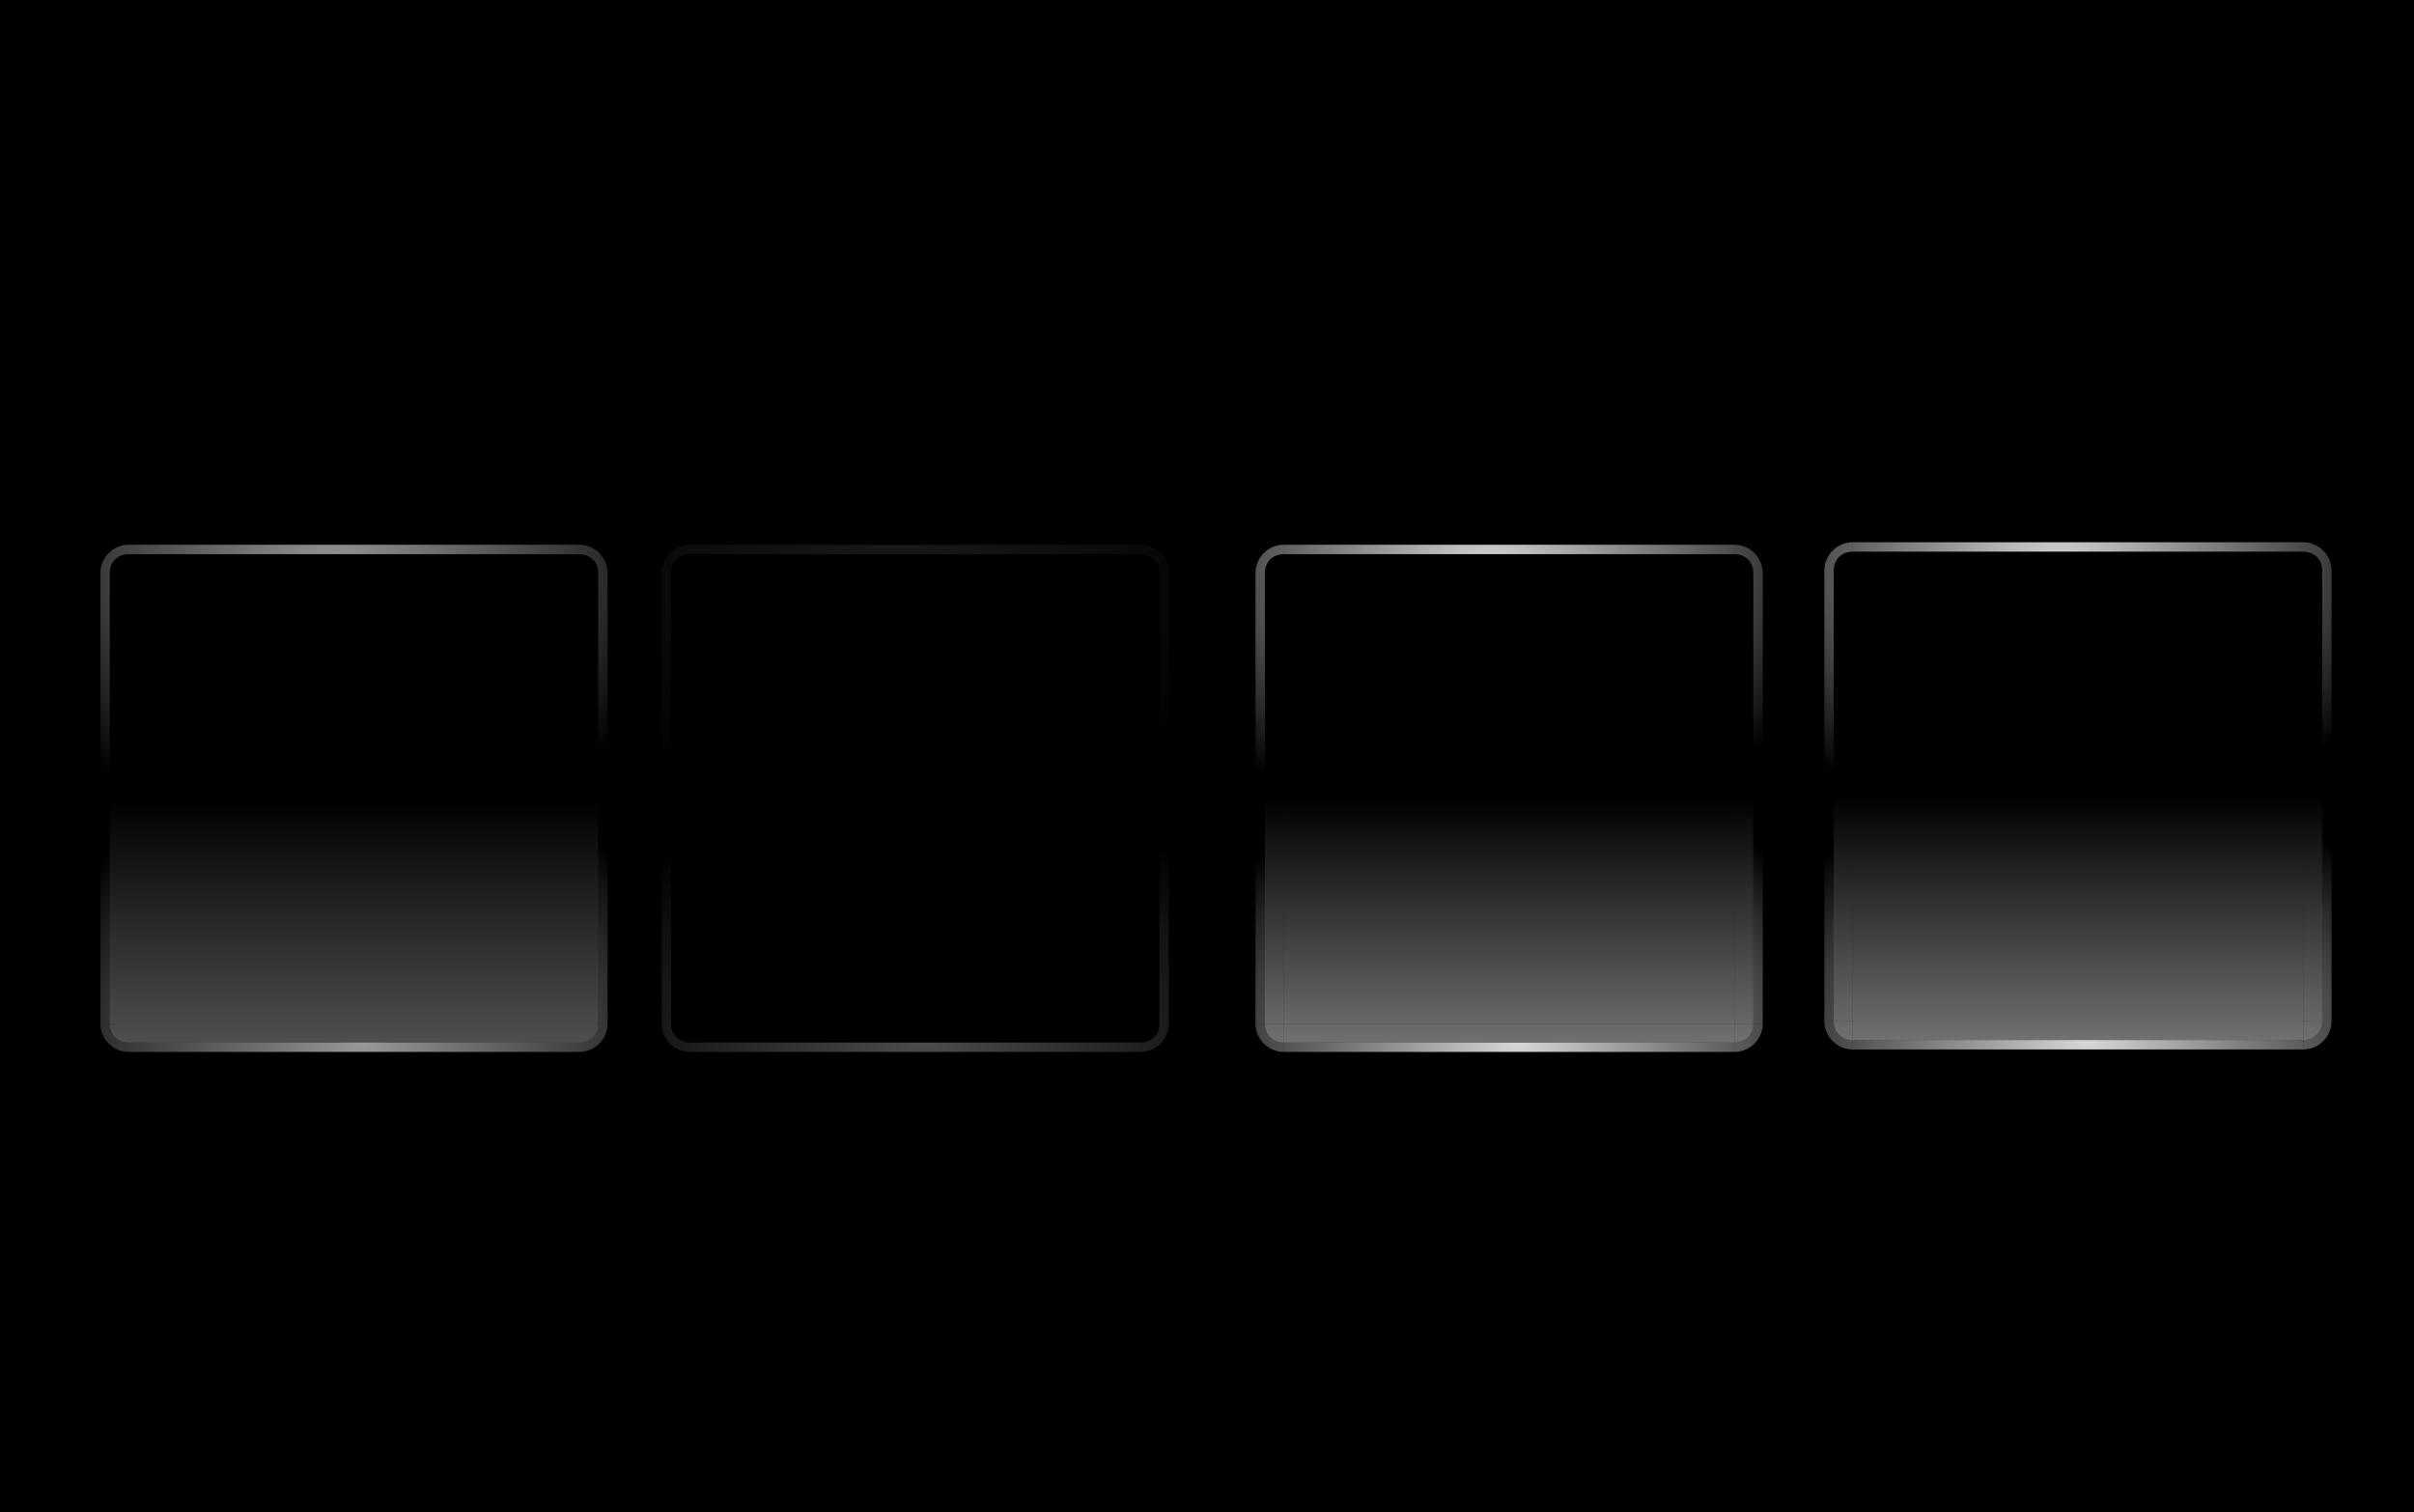 <?xml version="1.0" encoding="UTF-8" standalone="no"?>
<!-- Created with Inkscape (http://www.inkscape.org/) -->
<svg
   xmlns:dc="http://purl.org/dc/elements/1.1/"
   xmlns:cc="http://creativecommons.org/ns#"
   xmlns:rdf="http://www.w3.org/1999/02/22-rdf-syntax-ns#"
   xmlns:svg="http://www.w3.org/2000/svg"
   xmlns="http://www.w3.org/2000/svg"
   xmlns:xlink="http://www.w3.org/1999/xlink"
   xmlns:sodipodi="http://sodipodi.sourceforge.net/DTD/sodipodi-0.dtd"
   xmlns:inkscape="http://www.inkscape.org/namespaces/inkscape"
   width="257"
   height="161"
   id="svg7080"
   sodipodi:version="0.32"
   inkscape:version="0.46"
   version="1.0"
   sodipodi:docname="viewitem.svgz"
   inkscape:output_extension="org.inkscape.output.svgz.inkscape">
  <defs
     id="defs7082">
    <linearGradient
       inkscape:collect="always"
       xlink:href="#linearGradient6762"
       id="linearGradient6941"
       gradientUnits="userSpaceOnUse"
       gradientTransform="translate(-350.986,-235.999)"
       x1="233"
       y1="479.205"
       x2="233"
       y2="429" />
    <radialGradient
       inkscape:collect="always"
       xlink:href="#linearGradient6762"
       id="radialGradient6931"
       gradientUnits="userSpaceOnUse"
       gradientTransform="matrix(1.481,0,0,0.999,-452.097,-166.752)"
       cx="206.625"
       cy="404.986"
       fx="206.625"
       fy="404.986"
       r="27" />
    <radialGradient
       inkscape:collect="always"
       xlink:href="#linearGradient6762"
       id="radialGradient6929"
       gradientUnits="userSpaceOnUse"
       gradientTransform="matrix(1.481,0,0,0.999,-452.097,-166.75)"
       cx="208.65"
       cy="455.015"
       fx="208.65"
       fy="455.015"
       r="27" />
    <linearGradient
       inkscape:collect="always"
       xlink:href="#linearGradient6762"
       id="linearGradient6926"
       gradientUnits="userSpaceOnUse"
       gradientTransform="translate(-350.986,-166.999)"
       x1="233"
       y1="479.205"
       x2="233"
       y2="429" />
    <radialGradient
       inkscape:collect="always"
       xlink:href="#linearGradient6762"
       id="radialGradient6916"
       gradientUnits="userSpaceOnUse"
       gradientTransform="matrix(1.481,0,0,0.999,-387.097,-167.752)"
       cx="206.625"
       cy="404.986"
       fx="206.625"
       fy="404.986"
       r="27" />
    <radialGradient
       inkscape:collect="always"
       xlink:href="#linearGradient6762"
       id="radialGradient6914"
       gradientUnits="userSpaceOnUse"
       gradientTransform="matrix(1.481,0,0,0.999,-387.097,-167.75)"
       cx="208.65"
       cy="455.015"
       fx="208.65"
       fy="455.015"
       r="27" />
    <linearGradient
       inkscape:collect="always"
       xlink:href="#linearGradient6762"
       id="linearGradient6912"
       gradientUnits="userSpaceOnUse"
       gradientTransform="translate(-285.986,-167.999)"
       x1="233"
       y1="479.205"
       x2="233"
       y2="429" />
    <radialGradient
       inkscape:collect="always"
       xlink:href="#linearGradient6762"
       id="radialGradient6939"
       gradientUnits="userSpaceOnUse"
       gradientTransform="matrix(1.481,0,0,0.999,-311.097,-166.752)"
       cx="206.625"
       cy="404.986"
       fx="206.625"
       fy="404.986"
       r="27" />
    <radialGradient
       inkscape:collect="always"
       xlink:href="#linearGradient6762"
       id="radialGradient6937"
       gradientUnits="userSpaceOnUse"
       gradientTransform="matrix(1.481,0,0,0.999,-311.097,-166.75)"
       cx="208.65"
       cy="455.015"
       fx="208.65"
       fy="455.015"
       r="27" />
    <linearGradient
       inkscape:collect="always"
       xlink:href="#linearGradient6762"
       id="linearGradient6934"
       gradientUnits="userSpaceOnUse"
       gradientTransform="translate(-209.986,-166.999)"
       x1="233"
       y1="479.205"
       x2="233"
       y2="429" />
    <radialGradient
       inkscape:collect="always"
       xlink:href="#linearGradient6762"
       id="radialGradient6947"
       gradientUnits="userSpaceOnUse"
       gradientTransform="matrix(1.481,0,0,0.999,-242.097,-166.754)"
       cx="206.625"
       cy="404.986"
       fx="206.625"
       fy="404.986"
       r="27" />
    <radialGradient
       inkscape:collect="always"
       xlink:href="#linearGradient6762"
       id="radialGradient6945"
       gradientUnits="userSpaceOnUse"
       gradientTransform="matrix(1.481,0,0,0.999,-242.097,-166.752)"
       cx="208.65"
       cy="455.015"
       fx="208.65"
       fy="455.015"
       r="27" />
    <linearGradient
       inkscape:collect="always"
       xlink:href="#linearGradient6762"
       id="linearGradient6943"
       gradientUnits="userSpaceOnUse"
       gradientTransform="translate(-140.986,-167)"
       x1="233"
       y1="479.205"
       x2="233"
       y2="429" />
    <radialGradient
       inkscape:collect="always"
       xlink:href="#linearGradient6762"
       id="radialGradient6953"
       gradientUnits="userSpaceOnUse"
       gradientTransform="matrix(1.481,0,0,0.999,-242.097,-246.752)"
       cx="206.625"
       cy="404.986"
       fx="206.625"
       fy="404.986"
       r="27" />
    <radialGradient
       inkscape:collect="always"
       xlink:href="#linearGradient6762"
       id="radialGradient6951"
       gradientUnits="userSpaceOnUse"
       gradientTransform="matrix(1.481,0,0,0.999,-242.097,-246.75)"
       cx="208.65"
       cy="455.015"
       fx="208.65"
       fy="455.015"
       r="27" />
    <linearGradient
       inkscape:collect="always"
       xlink:href="#linearGradient6762"
       id="linearGradient6949"
       gradientUnits="userSpaceOnUse"
       gradientTransform="translate(-140.986,-246.999)"
       x1="233"
       y1="479.205"
       x2="233"
       y2="429" />
    <radialGradient
       inkscape:collect="always"
       xlink:href="#linearGradient6762"
       id="radialGradient6909"
       gradientUnits="userSpaceOnUse"
       gradientTransform="matrix(1.481,0,0,0.999,-313.097,-246.752)"
       cx="206.625"
       cy="404.986"
       fx="206.625"
       fy="404.986"
       r="27" />
    <radialGradient
       inkscape:collect="always"
       xlink:href="#linearGradient6762"
       id="radialGradient6907"
       gradientUnits="userSpaceOnUse"
       gradientTransform="matrix(1.481,0,0,0.999,-313.097,-246.75)"
       cx="208.65"
       cy="455.015"
       fx="208.65"
       fy="455.015"
       r="27" />
    <linearGradient
       inkscape:collect="always"
       xlink:href="#linearGradient6762"
       id="linearGradient6905"
       gradientUnits="userSpaceOnUse"
       gradientTransform="translate(-211.986,-246.999)"
       x1="233"
       y1="479.205"
       x2="233"
       y2="429" />
    <linearGradient
       inkscape:collect="always"
       xlink:href="#linearGradient6762"
       id="linearGradient6959"
       gradientUnits="userSpaceOnUse"
       gradientTransform="translate(-435.057,87.864)"
       x1="233"
       y1="479.205"
       x2="233"
       y2="429" />
    <radialGradient
       inkscape:collect="always"
       xlink:href="#linearGradient6762"
       id="radialGradient6957"
       gradientUnits="userSpaceOnUse"
       gradientTransform="matrix(1.481,0,0,0.999,-536.168,88.112)"
       cx="208.65"
       cy="455.015"
       fx="208.65"
       fy="455.015"
       r="27" />
    <radialGradient
       inkscape:collect="always"
       xlink:href="#linearGradient6762"
       id="radialGradient6955"
       gradientUnits="userSpaceOnUse"
       gradientTransform="matrix(1.481,0,0,0.999,-536.168,88.11)"
       cx="206.625"
       cy="404.986"
       fx="206.625"
       fy="404.986"
       r="27" />
    <radialGradient
       inkscape:collect="always"
       xlink:href="#linearGradient6762"
       id="radialGradient6923"
       gradientUnits="userSpaceOnUse"
       gradientTransform="matrix(1.481,0,0,0.999,-522.097,-164.752)"
       cx="206.625"
       cy="404.986"
       fx="206.625"
       fy="404.986"
       r="27" />
    <radialGradient
       inkscape:collect="always"
       xlink:href="#linearGradient6762"
       id="radialGradient6921"
       gradientUnits="userSpaceOnUse"
       gradientTransform="matrix(1.481,0,0,0.999,-522.097,-164.75)"
       cx="208.65"
       cy="455.015"
       fx="208.65"
       fy="455.015"
       r="27" />
    <linearGradient
       inkscape:collect="always"
       xlink:href="#linearGradient6762"
       id="linearGradient6919"
       gradientUnits="userSpaceOnUse"
       gradientTransform="translate(-420.986,-164.999)"
       x1="233"
       y1="479.205"
       x2="233"
       y2="429" />
    <linearGradient
       inkscape:collect="always"
       xlink:href="#linearGradient6762"
       id="linearGradient7027"
       gradientUnits="userSpaceOnUse"
       gradientTransform="translate(-350.986,-235.999)"
       x1="233"
       y1="479.205"
       x2="233"
       y2="429" />
    <radialGradient
       inkscape:collect="always"
       xlink:href="#linearGradient6762"
       id="radialGradient7033"
       gradientUnits="userSpaceOnUse"
       gradientTransform="matrix(1.481,0,0,0.999,-452.097,-166.752)"
       cx="206.625"
       cy="404.986"
       fx="206.625"
       fy="404.986"
       r="27" />
    <radialGradient
       inkscape:collect="always"
       xlink:href="#linearGradient6762"
       id="radialGradient7031"
       gradientUnits="userSpaceOnUse"
       gradientTransform="matrix(1.481,0,0,0.999,-452.097,-166.75)"
       cx="208.65"
       cy="455.015"
       fx="208.65"
       fy="455.015"
       r="27" />
    <linearGradient
       inkscape:collect="always"
       xlink:href="#linearGradient6762"
       id="linearGradient7029"
       gradientUnits="userSpaceOnUse"
       gradientTransform="translate(-350.986,-166.999)"
       x1="233"
       y1="479.205"
       x2="233"
       y2="429" />
    <radialGradient
       inkscape:collect="always"
       xlink:href="#linearGradient6762"
       id="radialGradient7039"
       gradientUnits="userSpaceOnUse"
       gradientTransform="matrix(1.481,0,0,0.999,-387.097,-167.752)"
       cx="206.625"
       cy="404.986"
       fx="206.625"
       fy="404.986"
       r="27" />
    <radialGradient
       inkscape:collect="always"
       xlink:href="#linearGradient6762"
       id="radialGradient7037"
       gradientUnits="userSpaceOnUse"
       gradientTransform="matrix(1.481,0,0,0.999,-387.097,-167.75)"
       cx="208.65"
       cy="455.015"
       fx="208.65"
       fy="455.015"
       r="27" />
    <linearGradient
       inkscape:collect="always"
       xlink:href="#linearGradient6762"
       id="linearGradient7035"
       gradientUnits="userSpaceOnUse"
       gradientTransform="translate(-285.986,-167.999)"
       x1="233"
       y1="479.205"
       x2="233"
       y2="429" />
    <radialGradient
       inkscape:collect="always"
       xlink:href="#linearGradient6762"
       id="radialGradient7045"
       gradientUnits="userSpaceOnUse"
       gradientTransform="matrix(1.481,0,0,0.999,-311.097,-166.752)"
       cx="206.625"
       cy="404.986"
       fx="206.625"
       fy="404.986"
       r="27" />
    <radialGradient
       inkscape:collect="always"
       xlink:href="#linearGradient6762"
       id="radialGradient7043"
       gradientUnits="userSpaceOnUse"
       gradientTransform="matrix(1.481,0,0,0.999,-311.097,-166.75)"
       cx="208.65"
       cy="455.015"
       fx="208.65"
       fy="455.015"
       r="27" />
    <linearGradient
       inkscape:collect="always"
       xlink:href="#linearGradient6762"
       id="linearGradient7041"
       gradientUnits="userSpaceOnUse"
       gradientTransform="translate(-209.986,-166.999)"
       x1="233"
       y1="479.205"
       x2="233"
       y2="429" />
    <radialGradient
       inkscape:collect="always"
       xlink:href="#linearGradient6762"
       id="radialGradient7051"
       gradientUnits="userSpaceOnUse"
       gradientTransform="matrix(1.481,0,0,0.999,-242.097,-166.754)"
       cx="206.625"
       cy="404.986"
       fx="206.625"
       fy="404.986"
       r="27" />
    <radialGradient
       inkscape:collect="always"
       xlink:href="#linearGradient6762"
       id="radialGradient7049"
       gradientUnits="userSpaceOnUse"
       gradientTransform="matrix(1.481,0,0,0.999,-242.097,-166.752)"
       cx="208.65"
       cy="455.015"
       fx="208.65"
       fy="455.015"
       r="27" />
    <linearGradient
       inkscape:collect="always"
       xlink:href="#linearGradient6762"
       id="linearGradient7078"
       gradientUnits="userSpaceOnUse"
       gradientTransform="translate(-140.986,-167)"
       x1="233"
       y1="479.205"
       x2="233"
       y2="429" />
    <radialGradient
       inkscape:collect="always"
       xlink:href="#linearGradient6762"
       id="radialGradient7055"
       gradientUnits="userSpaceOnUse"
       gradientTransform="matrix(1.481,0,0,0.999,-242.097,-246.75)"
       cx="208.65"
       cy="455.015"
       fx="208.65"
       fy="455.015"
       r="27" />
    <linearGradient
       inkscape:collect="always"
       xlink:href="#linearGradient6762"
       id="linearGradient7053"
       gradientUnits="userSpaceOnUse"
       gradientTransform="translate(-140.986,-246.999)"
       x1="233"
       y1="479.205"
       x2="233"
       y2="429" />
    <radialGradient
       inkscape:collect="always"
       xlink:href="#linearGradient6762"
       id="radialGradient7062"
       gradientUnits="userSpaceOnUse"
       gradientTransform="matrix(1.481,0,0,0.999,-313.097,-246.75)"
       cx="208.65"
       cy="455.015"
       fx="208.65"
       fy="455.015"
       r="27" />
    <linearGradient
       inkscape:collect="always"
       xlink:href="#linearGradient6762"
       id="linearGradient7060"
       gradientUnits="userSpaceOnUse"
       gradientTransform="translate(-211.986,-246.999)"
       x1="233"
       y1="479.205"
       x2="233"
       y2="429" />
    <linearGradient
       inkscape:collect="always"
       xlink:href="#linearGradient6762"
       id="linearGradient7066"
       gradientUnits="userSpaceOnUse"
       gradientTransform="translate(-375.307,87.864)"
       x1="233"
       y1="479.205"
       x2="233"
       y2="429" />
    <radialGradient
       inkscape:collect="always"
       xlink:href="#linearGradient6762"
       id="radialGradient7068"
       gradientUnits="userSpaceOnUse"
       gradientTransform="matrix(1.481,0,0,0.999,-476.418,88.112)"
       cx="208.65"
       cy="455.015"
       fx="208.65"
       fy="455.015"
       r="27" />
    <radialGradient
       inkscape:collect="always"
       xlink:href="#linearGradient6762"
       id="radialGradient7076"
       gradientUnits="userSpaceOnUse"
       gradientTransform="matrix(1.481,0,0,0.999,-522.097,-164.752)"
       cx="206.625"
       cy="404.986"
       fx="206.625"
       fy="404.986"
       r="27" />
    <radialGradient
       inkscape:collect="always"
       xlink:href="#linearGradient6762"
       id="radialGradient7074"
       gradientUnits="userSpaceOnUse"
       gradientTransform="matrix(1.481,0,0,0.999,-522.097,-164.75)"
       cx="208.65"
       cy="455.015"
       fx="208.65"
       fy="455.015"
       r="27" />
    <linearGradient
       inkscape:collect="always"
       id="linearGradient6762">
      <stop
         style="stop-color:#ffffff;stop-opacity:1;"
         offset="0"
         id="stop6764" />
      <stop
         style="stop-color:#ffffff;stop-opacity:0;"
         offset="1"
         id="stop6766" />
    </linearGradient>
    <linearGradient
       inkscape:collect="always"
       xlink:href="#linearGradient6762"
       id="linearGradient7072"
       gradientUnits="userSpaceOnUse"
       gradientTransform="translate(-420.986,-164.999)"
       x1="233"
       y1="479.205"
       x2="233"
       y2="429" />
    <inkscape:perspective
       sodipodi:type="inkscape:persp3d"
       inkscape:vp_x="0 : 526.18109 : 1"
       inkscape:vp_y="0 : 1000 : 0"
       inkscape:vp_z="744.09448 : 526.18109 : 1"
       inkscape:persp3d-origin="372.04724 : 350.78739 : 1"
       id="perspective7088" />
    <linearGradient
       inkscape:collect="always"
       xlink:href="#linearGradient6762"
       id="linearGradient7330"
       gradientUnits="userSpaceOnUse"
       gradientTransform="translate(-312.078,87.864)"
       x1="233"
       y1="479.205"
       x2="233"
       y2="429" />
    <radialGradient
       inkscape:collect="always"
       xlink:href="#linearGradient6762"
       id="radialGradient7332"
       gradientUnits="userSpaceOnUse"
       gradientTransform="matrix(1.481,0,0,0.999,-413.189,88.112)"
       cx="208.65"
       cy="455.015"
       fx="208.65"
       fy="455.015"
       r="27" />
    <radialGradient
       inkscape:collect="always"
       xlink:href="#linearGradient6762"
       id="radialGradient7334"
       gradientUnits="userSpaceOnUse"
       gradientTransform="matrix(1.481,0,0,0.999,-413.189,88.11)"
       cx="206.625"
       cy="404.986"
       fx="206.625"
       fy="404.986"
       r="27" />
    <radialGradient
       inkscape:collect="always"
       xlink:href="#linearGradient6762"
       id="radialGradient7854"
       gradientUnits="userSpaceOnUse"
       gradientTransform="matrix(1.481,0,0,0.999,-413.189,88.11)"
       cx="206.625"
       cy="404.986"
       fx="206.625"
       fy="404.986"
       r="27" />
    <radialGradient
       inkscape:collect="always"
       xlink:href="#linearGradient6762"
       id="radialGradient7857"
       gradientUnits="userSpaceOnUse"
       gradientTransform="matrix(1.481,0,0,0.999,-413.189,88.112)"
       cx="208.65"
       cy="455.015"
       fx="208.65"
       fy="455.015"
       r="27" />
    <linearGradient
       inkscape:collect="always"
       xlink:href="#linearGradient6762"
       id="linearGradient7860"
       gradientUnits="userSpaceOnUse"
       gradientTransform="translate(-312.078,87.864)"
       x1="233"
       y1="479.205"
       x2="233"
       y2="429" />
    <radialGradient
       inkscape:collect="always"
       xlink:href="#linearGradient6762"
       id="radialGradient7863"
       gradientUnits="userSpaceOnUse"
       gradientTransform="matrix(1.481,0,0,0.999,-413.189,88.11)"
       cx="206.625"
       cy="404.986"
       fx="206.625"
       fy="404.986"
       r="27" />
    <radialGradient
       inkscape:collect="always"
       xlink:href="#linearGradient6762"
       id="radialGradient7866"
       gradientUnits="userSpaceOnUse"
       gradientTransform="matrix(1.481,0,0,0.999,-413.189,88.112)"
       cx="208.65"
       cy="455.015"
       fx="208.65"
       fy="455.015"
       r="27" />
    <linearGradient
       inkscape:collect="always"
       xlink:href="#linearGradient6762"
       id="linearGradient7869"
       gradientUnits="userSpaceOnUse"
       gradientTransform="translate(-312.078,87.864)"
       x1="233"
       y1="479.205"
       x2="233"
       y2="429" />
    <radialGradient
       inkscape:collect="always"
       xlink:href="#linearGradient6762"
       id="radialGradient7872"
       gradientUnits="userSpaceOnUse"
       gradientTransform="matrix(1.481,0,0,0.999,-413.189,88.11)"
       cx="206.625"
       cy="404.986"
       fx="206.625"
       fy="404.986"
       r="27" />
    <radialGradient
       inkscape:collect="always"
       xlink:href="#linearGradient6762"
       id="radialGradient7875"
       gradientUnits="userSpaceOnUse"
       gradientTransform="matrix(1.481,0,0,0.999,-413.189,88.112)"
       cx="208.65"
       cy="455.015"
       fx="208.65"
       fy="455.015"
       r="27" />
    <linearGradient
       inkscape:collect="always"
       xlink:href="#linearGradient6762"
       id="linearGradient7878"
       gradientUnits="userSpaceOnUse"
       gradientTransform="translate(-312.078,87.864)"
       x1="233"
       y1="479.205"
       x2="233"
       y2="429" />
    <radialGradient
       inkscape:collect="always"
       xlink:href="#linearGradient6762"
       id="radialGradient7881"
       gradientUnits="userSpaceOnUse"
       gradientTransform="matrix(1.481,0,0,0.999,-413.189,88.109)"
       cx="206.625"
       cy="404.986"
       fx="206.625"
       fy="404.986"
       r="27" />
    <radialGradient
       inkscape:collect="always"
       xlink:href="#linearGradient6762"
       id="radialGradient7884"
       gradientUnits="userSpaceOnUse"
       gradientTransform="matrix(1.481,0,0,0.999,-413.189,88.11)"
       cx="208.65"
       cy="455.015"
       fx="208.65"
       fy="455.015"
       r="27" />
    <linearGradient
       inkscape:collect="always"
       xlink:href="#linearGradient6762"
       id="linearGradient7887"
       gradientUnits="userSpaceOnUse"
       gradientTransform="translate(-312.078,87.862)"
       x1="233"
       y1="479.205"
       x2="233"
       y2="429" />
    <radialGradient
       inkscape:collect="always"
       xlink:href="#linearGradient6762"
       id="radialGradient7890"
       gradientUnits="userSpaceOnUse"
       gradientTransform="matrix(1.481,0,0,0.999,-413.189,88.11)"
       cx="206.625"
       cy="404.986"
       fx="206.625"
       fy="404.986"
       r="27" />
    <radialGradient
       inkscape:collect="always"
       xlink:href="#linearGradient6762"
       id="radialGradient7893"
       gradientUnits="userSpaceOnUse"
       gradientTransform="matrix(1.481,0,0,0.999,-413.189,88.112)"
       cx="208.65"
       cy="455.015"
       fx="208.65"
       fy="455.015"
       r="27" />
    <linearGradient
       inkscape:collect="always"
       xlink:href="#linearGradient6762"
       id="linearGradient7896"
       gradientUnits="userSpaceOnUse"
       gradientTransform="translate(-312.078,87.864)"
       x1="233"
       y1="479.205"
       x2="233"
       y2="429" />
    <radialGradient
       inkscape:collect="always"
       xlink:href="#linearGradient6762"
       id="radialGradient7899"
       gradientUnits="userSpaceOnUse"
       gradientTransform="matrix(1.481,0,0,0.999,-413.189,88.11)"
       cx="206.625"
       cy="404.986"
       fx="206.625"
       fy="404.986"
       r="27" />
    <radialGradient
       inkscape:collect="always"
       xlink:href="#linearGradient6762"
       id="radialGradient7902"
       gradientUnits="userSpaceOnUse"
       gradientTransform="matrix(1.481,0,0,0.999,-413.189,88.112)"
       cx="208.65"
       cy="455.015"
       fx="208.65"
       fy="455.015"
       r="27" />
    <linearGradient
       inkscape:collect="always"
       xlink:href="#linearGradient6762"
       id="linearGradient7905"
       gradientUnits="userSpaceOnUse"
       gradientTransform="translate(-312.078,87.864)"
       x1="233"
       y1="479.205"
       x2="233"
       y2="429" />
    <radialGradient
       inkscape:collect="always"
       xlink:href="#linearGradient6762"
       id="radialGradient7908"
       gradientUnits="userSpaceOnUse"
       gradientTransform="matrix(1.481,0,0,0.999,-413.189,88.11)"
       cx="206.625"
       cy="404.986"
       fx="206.625"
       fy="404.986"
       r="27" />
    <radialGradient
       inkscape:collect="always"
       xlink:href="#linearGradient6762"
       id="radialGradient7911"
       gradientUnits="userSpaceOnUse"
       gradientTransform="matrix(1.481,0,0,0.999,-413.189,88.112)"
       cx="208.65"
       cy="455.015"
       fx="208.65"
       fy="455.015"
       r="27" />
    <linearGradient
       inkscape:collect="always"
       xlink:href="#linearGradient6762"
       id="linearGradient7914"
       gradientUnits="userSpaceOnUse"
       gradientTransform="translate(-312.078,87.864)"
       x1="233"
       y1="479.205"
       x2="233"
       y2="429" />
    <linearGradient
       inkscape:collect="always"
       xlink:href="#linearGradient6762"
       id="linearGradient7917"
       gradientUnits="userSpaceOnUse"
       gradientTransform="translate(-312.078,87.864)"
       x1="233"
       y1="479.205"
       x2="233"
       y2="429" />
    <linearGradient
       inkscape:collect="always"
       xlink:href="#linearGradient6762"
       id="linearGradient2557"
       gradientUnits="userSpaceOnUse"
       gradientTransform="translate(-435.057,87.864)"
       x1="233"
       y1="479.205"
       x2="233"
       y2="429" />
    <radialGradient
       inkscape:collect="always"
       xlink:href="#linearGradient6762"
       id="radialGradient2559"
       gradientUnits="userSpaceOnUse"
       gradientTransform="matrix(1.481,0,0,0.999,-536.168,88.11)"
       cx="206.625"
       cy="404.986"
       fx="206.625"
       fy="404.986"
       r="27" />
    <radialGradient
       inkscape:collect="always"
       xlink:href="#linearGradient6762"
       id="radialGradient2562"
       gradientUnits="userSpaceOnUse"
       gradientTransform="matrix(1.481,0,0,0.999,-536.168,88.11)"
       cx="206.625"
       cy="404.986"
       fx="206.625"
       fy="404.986"
       r="27" />
    <linearGradient
       inkscape:collect="always"
       xlink:href="#linearGradient6762"
       id="linearGradient2565"
       gradientUnits="userSpaceOnUse"
       gradientTransform="translate(-435.057,87.864)"
       x1="233"
       y1="479.205"
       x2="233"
       y2="429" />
    <linearGradient
       inkscape:collect="always"
       xlink:href="#linearGradient6762"
       id="linearGradient2571"
       gradientUnits="userSpaceOnUse"
       gradientTransform="translate(-435.057,87.864)"
       x1="233"
       y1="479.205"
       x2="233"
       y2="429" />
    <radialGradient
       inkscape:collect="always"
       xlink:href="#linearGradient6762"
       id="radialGradient2573"
       gradientUnits="userSpaceOnUse"
       gradientTransform="matrix(1.481,0,0,0.999,-536.168,88.11)"
       cx="206.625"
       cy="404.986"
       fx="206.625"
       fy="404.986"
       r="27" />
    <radialGradient
       inkscape:collect="always"
       xlink:href="#linearGradient6762"
       id="radialGradient2576"
       gradientUnits="userSpaceOnUse"
       gradientTransform="matrix(1.481,0,0,0.999,-536.168,88.11)"
       cx="206.625"
       cy="404.986"
       fx="206.625"
       fy="404.986"
       r="27" />
    <linearGradient
       inkscape:collect="always"
       xlink:href="#linearGradient6762"
       id="linearGradient2579"
       gradientUnits="userSpaceOnUse"
       gradientTransform="translate(-435.057,87.864)"
       x1="233"
       y1="479.205"
       x2="233"
       y2="429" />
    <linearGradient
       inkscape:collect="always"
       xlink:href="#linearGradient6762"
       id="linearGradient2632"
       gradientUnits="userSpaceOnUse"
       gradientTransform="translate(-312.078,87.864)"
       x1="233"
       y1="479.205"
       x2="233"
       y2="429" />
    <linearGradient
       inkscape:collect="always"
       xlink:href="#linearGradient6762"
       id="linearGradient2634"
       gradientUnits="userSpaceOnUse"
       gradientTransform="translate(-312.078,87.864)"
       x1="233"
       y1="479.205"
       x2="233"
       y2="429" />
    <radialGradient
       inkscape:collect="always"
       xlink:href="#linearGradient6762"
       id="radialGradient2636"
       gradientUnits="userSpaceOnUse"
       gradientTransform="matrix(1.481,0,0,0.999,-413.189,88.112)"
       cx="208.65"
       cy="455.015"
       fx="208.65"
       fy="455.015"
       r="27" />
    <radialGradient
       inkscape:collect="always"
       xlink:href="#linearGradient6762"
       id="radialGradient2638"
       gradientUnits="userSpaceOnUse"
       gradientTransform="matrix(1.481,0,0,0.999,-413.189,88.11)"
       cx="206.625"
       cy="404.986"
       fx="206.625"
       fy="404.986"
       r="27" />
    <linearGradient
       inkscape:collect="always"
       xlink:href="#linearGradient6762"
       id="linearGradient2640"
       gradientUnits="userSpaceOnUse"
       gradientTransform="translate(-312.078,87.864)"
       x1="233"
       y1="479.205"
       x2="233"
       y2="429" />
    <radialGradient
       inkscape:collect="always"
       xlink:href="#linearGradient6762"
       id="radialGradient2642"
       gradientUnits="userSpaceOnUse"
       gradientTransform="matrix(1.481,0,0,0.999,-413.189,88.112)"
       cx="208.65"
       cy="455.015"
       fx="208.65"
       fy="455.015"
       r="27" />
    <radialGradient
       inkscape:collect="always"
       xlink:href="#linearGradient6762"
       id="radialGradient2644"
       gradientUnits="userSpaceOnUse"
       gradientTransform="matrix(1.481,0,0,0.999,-413.189,88.11)"
       cx="206.625"
       cy="404.986"
       fx="206.625"
       fy="404.986"
       r="27" />
    <linearGradient
       inkscape:collect="always"
       xlink:href="#linearGradient6762"
       id="linearGradient2646"
       gradientUnits="userSpaceOnUse"
       gradientTransform="translate(-312.078,87.864)"
       x1="233"
       y1="479.205"
       x2="233"
       y2="429" />
    <radialGradient
       inkscape:collect="always"
       xlink:href="#linearGradient6762"
       id="radialGradient2648"
       gradientUnits="userSpaceOnUse"
       gradientTransform="matrix(1.481,0,0,0.999,-413.189,88.112)"
       cx="208.65"
       cy="455.015"
       fx="208.65"
       fy="455.015"
       r="27" />
    <radialGradient
       inkscape:collect="always"
       xlink:href="#linearGradient6762"
       id="radialGradient2650"
       gradientUnits="userSpaceOnUse"
       gradientTransform="matrix(1.481,0,0,0.999,-413.189,88.11)"
       cx="206.625"
       cy="404.986"
       fx="206.625"
       fy="404.986"
       r="27" />
    <linearGradient
       inkscape:collect="always"
       xlink:href="#linearGradient6762"
       id="linearGradient2652"
       gradientUnits="userSpaceOnUse"
       gradientTransform="translate(-312.078,87.862)"
       x1="233"
       y1="479.205"
       x2="233"
       y2="429" />
    <radialGradient
       inkscape:collect="always"
       xlink:href="#linearGradient6762"
       id="radialGradient2654"
       gradientUnits="userSpaceOnUse"
       gradientTransform="matrix(1.481,0,0,0.999,-413.189,88.11)"
       cx="208.65"
       cy="455.015"
       fx="208.65"
       fy="455.015"
       r="27" />
    <radialGradient
       inkscape:collect="always"
       xlink:href="#linearGradient6762"
       id="radialGradient2656"
       gradientUnits="userSpaceOnUse"
       gradientTransform="matrix(1.481,0,0,0.999,-413.189,88.109)"
       cx="206.625"
       cy="404.986"
       fx="206.625"
       fy="404.986"
       r="27" />
    <linearGradient
       inkscape:collect="always"
       xlink:href="#linearGradient6762"
       id="linearGradient2658"
       gradientUnits="userSpaceOnUse"
       gradientTransform="translate(-312.078,87.864)"
       x1="233"
       y1="479.205"
       x2="233"
       y2="429" />
    <radialGradient
       inkscape:collect="always"
       xlink:href="#linearGradient6762"
       id="radialGradient2660"
       gradientUnits="userSpaceOnUse"
       gradientTransform="matrix(1.481,0,0,0.999,-413.189,88.112)"
       cx="208.65"
       cy="455.015"
       fx="208.65"
       fy="455.015"
       r="27" />
    <radialGradient
       inkscape:collect="always"
       xlink:href="#linearGradient6762"
       id="radialGradient2662"
       gradientUnits="userSpaceOnUse"
       gradientTransform="matrix(1.481,0,0,0.999,-413.189,88.11)"
       cx="206.625"
       cy="404.986"
       fx="206.625"
       fy="404.986"
       r="27" />
    <linearGradient
       inkscape:collect="always"
       xlink:href="#linearGradient6762"
       id="linearGradient2664"
       gradientUnits="userSpaceOnUse"
       gradientTransform="translate(-312.078,87.864)"
       x1="233"
       y1="479.205"
       x2="233"
       y2="429" />
    <radialGradient
       inkscape:collect="always"
       xlink:href="#linearGradient6762"
       id="radialGradient2666"
       gradientUnits="userSpaceOnUse"
       gradientTransform="matrix(1.481,0,0,0.999,-413.189,88.112)"
       cx="208.65"
       cy="455.015"
       fx="208.65"
       fy="455.015"
       r="27" />
    <radialGradient
       inkscape:collect="always"
       xlink:href="#linearGradient6762"
       id="radialGradient2668"
       gradientUnits="userSpaceOnUse"
       gradientTransform="matrix(1.481,0,0,0.999,-413.189,88.11)"
       cx="206.625"
       cy="404.986"
       fx="206.625"
       fy="404.986"
       r="27" />
    <linearGradient
       inkscape:collect="always"
       xlink:href="#linearGradient6762"
       id="linearGradient2670"
       gradientUnits="userSpaceOnUse"
       gradientTransform="translate(-312.078,87.864)"
       x1="233"
       y1="479.205"
       x2="233"
       y2="429" />
    <radialGradient
       inkscape:collect="always"
       xlink:href="#linearGradient6762"
       id="radialGradient2672"
       gradientUnits="userSpaceOnUse"
       gradientTransform="matrix(1.481,0,0,0.999,-413.189,88.112)"
       cx="208.65"
       cy="455.015"
       fx="208.65"
       fy="455.015"
       r="27" />
    <radialGradient
       inkscape:collect="always"
       xlink:href="#linearGradient6762"
       id="radialGradient2674"
       gradientUnits="userSpaceOnUse"
       gradientTransform="matrix(1.481,0,0,0.999,-413.189,88.11)"
       cx="206.625"
       cy="404.986"
       fx="206.625"
       fy="404.986"
       r="27" />
    <linearGradient
       inkscape:collect="always"
       xlink:href="#linearGradient6762"
       id="linearGradient2676"
       gradientUnits="userSpaceOnUse"
       gradientTransform="translate(-312.078,87.864)"
       x1="233"
       y1="479.205"
       x2="233"
       y2="429" />
    <radialGradient
       inkscape:collect="always"
       xlink:href="#linearGradient6762"
       id="radialGradient2678"
       gradientUnits="userSpaceOnUse"
       gradientTransform="matrix(1.481,0,0,0.999,-413.189,88.112)"
       cx="208.65"
       cy="455.015"
       fx="208.65"
       fy="455.015"
       r="27" />
    <radialGradient
       inkscape:collect="always"
       xlink:href="#linearGradient6762"
       id="radialGradient2680"
       gradientUnits="userSpaceOnUse"
       gradientTransform="matrix(1.481,0,0,0.999,-413.189,88.11)"
       cx="206.625"
       cy="404.986"
       fx="206.625"
       fy="404.986"
       r="27" />
  </defs>
  <sodipodi:namedview
     id="base"
     pagecolor="#ffffff"
     bordercolor="#666666"
     borderopacity="1.0"
     inkscape:pageopacity="0.0"
     inkscape:pageshadow="2"
     inkscape:zoom="1.979899"
     inkscape:cx="199.90592"
     inkscape:cy="107.0732"
     inkscape:document-units="px"
     inkscape:current-layer="layer1"
     showgrid="true"
     inkscape:window-width="1035"
     inkscape:window-height="707"
     inkscape:window-x="87"
     inkscape:window-y="98">
    <inkscape:grid
       type="xygrid"
       id="grid7342"
       visible="true"
       enabled="true" />
  </sodipodi:namedview>
  <g
     inkscape:label="Camada 1"
     inkscape:groupmode="layer"
     id="layer1"
     transform="translate(297.071,-431.862)">
    <rect
       style="opacity:1;fill:#000000;fill-opacity:1;stroke:none;stroke-width:2;stroke-linecap:round;stroke-linejoin:round;stroke-miterlimit:4;stroke-dasharray:none;stroke-dashoffset:0;stroke-opacity:1"
       id="rect7090"
       width="257"
       height="161"
       x="-297.071"
       y="431.862" />
    <g
       id="selected-center"
       transform="translate(-115.386,323.862)">
      <path
         id="path6633"
         d="M -168,169 L -168,217 L -120,217 L -120,169 L -168,169 z"
         style="opacity:0.599;fill:url(#linearGradient6941);fill-opacity:1;fill-rule:nonzero;stroke:none;stroke-width:0.535;stroke-linecap:round;stroke-linejoin:round;stroke-miterlimit:4;stroke-dasharray:none;stroke-dashoffset:0;stroke-opacity:1" />
    </g>
    <g
       id="selected-top"
       transform="translate(-115.386,254.862)">
      <path
         id="path6691"
         d="M -168,236 L -168,238 L -120,238 L -120,236 L -168,236 z"
         style="opacity:0.599;fill:url(#linearGradient6926);fill-opacity:1;fill-rule:nonzero;stroke:none;stroke-width:0.535;stroke-linecap:round;stroke-linejoin:round;stroke-miterlimit:4;stroke-dasharray:none;stroke-dashoffset:0;stroke-opacity:1" />
      <path
         id="path6693"
         d="M -168,235 L -168,236 L -120,236 L -120,235 L -168,235 z"
         style="opacity:0.599;fill:url(#radialGradient6929);fill-opacity:1;fill-rule:nonzero;stroke:none;stroke-width:0.535;stroke-linecap:round;stroke-linejoin:round;stroke-miterlimit:4;stroke-dasharray:none;stroke-dashoffset:0;stroke-opacity:1" />
      <path
         id="path6695"
         d="M -168,235 L -168,236 L -120,236 L -120,235 L -168,235 z"
         style="opacity:0.599;fill:url(#radialGradient6931);fill-opacity:1;fill-rule:nonzero;stroke:none;stroke-width:0.535;stroke-linecap:round;stroke-linejoin:round;stroke-miterlimit:4;stroke-dasharray:none;stroke-dashoffset:0;stroke-opacity:1" />
    </g>
    <g
       id="selected-left"
       transform="translate(-180.386,255.862)">
      <path
         id="path6705"
         d="M -105,237 L -105,285 L -103,285 L -103,237 L -105,237 z"
         style="opacity:0.599;fill:url(#linearGradient6912);fill-opacity:1;fill-rule:nonzero;stroke:none;stroke-width:0.535;stroke-linecap:round;stroke-linejoin:round;stroke-miterlimit:4;stroke-dasharray:none;stroke-dashoffset:0;stroke-opacity:1" />
      <path
         id="path6707"
         d="M -106,237 L -106,285 L -105,285 L -105,237 L -106,237 z"
         style="opacity:0.599;fill:url(#radialGradient6914);fill-opacity:1;fill-rule:nonzero;stroke:none;stroke-width:0.535;stroke-linecap:round;stroke-linejoin:round;stroke-miterlimit:4;stroke-dasharray:none;stroke-dashoffset:0;stroke-opacity:1" />
      <path
         id="path6709"
         d="M -106,237 L -106,285 L -105,285 L -105,237 L -106,237 z"
         style="opacity:0.599;fill:url(#radialGradient6916);fill-opacity:1;fill-rule:nonzero;stroke:none;stroke-width:0.535;stroke-linecap:round;stroke-linejoin:round;stroke-miterlimit:4;stroke-dasharray:none;stroke-dashoffset:0;stroke-opacity:1" />
    </g>
    <g
       id="selected-topright"
       transform="translate(-256.386,254.862)">
      <path
         id="path6719"
         d="M 21,236 L 21,238 L 23,238 C 23,236.844 22.156,236 21,236 z"
         style="opacity:0.599;fill:url(#linearGradient6934);fill-opacity:1;fill-rule:nonzero;stroke:none;stroke-width:0.535;stroke-linecap:round;stroke-linejoin:round;stroke-miterlimit:4;stroke-dasharray:none;stroke-dashoffset:0;stroke-opacity:1" />
      <path
         id="path6721"
         d="M 21,235 L 21,236 C 22.156,236 23,236.844 23,238 L 24,238 C 24,236.36 22.64,235 21,235 z"
         style="opacity:0.599;fill:url(#radialGradient6937);fill-opacity:1;fill-rule:nonzero;stroke:none;stroke-width:0.535;stroke-linecap:round;stroke-linejoin:round;stroke-miterlimit:4;stroke-dasharray:none;stroke-dashoffset:0;stroke-opacity:1" />
      <path
         id="path6723"
         d="M 21,235 L 21,236 C 22.156,236 23,236.844 23,238 L 24,238 C 24,236.36 22.64,235 21,235 z"
         style="opacity:0.599;fill:url(#radialGradient6939);fill-opacity:1;fill-rule:nonzero;stroke:none;stroke-width:0.535;stroke-linecap:round;stroke-linejoin:round;stroke-miterlimit:4;stroke-dasharray:none;stroke-dashoffset:0;stroke-opacity:1" />
    </g>
    <g
       id="selected-right"
       transform="translate(-325.386,254.862)">
      <path
         id="path6733"
         d="M 90,238 L 90,286 L 92,286 L 92,238 L 90,238 z"
         style="opacity:0.599;fill:url(#linearGradient6943);fill-opacity:1;fill-rule:nonzero;stroke:none;stroke-width:0.535;stroke-linecap:round;stroke-linejoin:round;stroke-miterlimit:4;stroke-dasharray:none;stroke-dashoffset:0;stroke-opacity:1" />
      <path
         id="path6735"
         d="M 92,238 L 92,286 L 93,286 L 93,238 L 92,238 z"
         style="opacity:0.599;fill:url(#radialGradient6945);fill-opacity:1;fill-rule:nonzero;stroke:none;stroke-width:0.535;stroke-linecap:round;stroke-linejoin:round;stroke-miterlimit:4;stroke-dasharray:none;stroke-dashoffset:0;stroke-opacity:1" />
      <path
         id="path6737"
         d="M 92,238 L 92,286 L 93,286 L 93,238 L 92,238 z"
         style="opacity:0.599;fill:url(#radialGradient6947);fill-opacity:1;fill-rule:nonzero;stroke:none;stroke-width:0.535;stroke-linecap:round;stroke-linejoin:round;stroke-miterlimit:4;stroke-dasharray:none;stroke-dashoffset:0;stroke-opacity:1" />
    </g>
    <g
       id="selected-bottomleft"
       transform="translate(-325.386,334.862)">
      <path
         id="path6747"
         d="M 40,206 C 40,207.156 40.844,208 42,208 L 42,206 L 40,206 z"
         style="opacity:0.599;fill:url(#linearGradient6949);fill-opacity:1;fill-rule:nonzero;stroke:none;stroke-width:0.535;stroke-linecap:round;stroke-linejoin:round;stroke-miterlimit:4;stroke-dasharray:none;stroke-dashoffset:0;stroke-opacity:1" />
      <path
         id="path6749"
         d="M 39,206 C 39,207.64 40.36,209 42,209 L 42,208 C 40.844,208 40,207.156 40,206 L 39,206 z"
         style="opacity:0.599;fill:url(#radialGradient6951);fill-opacity:1;fill-rule:nonzero;stroke:none;stroke-width:0.535;stroke-linecap:round;stroke-linejoin:round;stroke-miterlimit:4;stroke-dasharray:none;stroke-dashoffset:0;stroke-opacity:1" />
      <path
         id="path6751"
         d="M 39,206 C 39,207.64 40.36,209 42,209 L 42,208 C 40.844,208 40,207.156 40,206 L 39,206 z"
         style="opacity:0.599;fill:url(#radialGradient6953);fill-opacity:1;fill-rule:nonzero;stroke:none;stroke-width:0.535;stroke-linecap:round;stroke-linejoin:round;stroke-miterlimit:4;stroke-dasharray:none;stroke-dashoffset:0;stroke-opacity:1" />
    </g>
    <g
       id="selected-bottomright"
       transform="translate(-254.386,334.862)">
      <path
         id="path6762"
         d="M 19,206 L 19,208 C 20.156,208 21,207.156 21,206 L 19,206 z"
         style="opacity:0.599;fill:url(#linearGradient6905);fill-opacity:1;fill-rule:nonzero;stroke:none;stroke-width:0.535;stroke-linecap:round;stroke-linejoin:round;stroke-miterlimit:4;stroke-dasharray:none;stroke-dashoffset:0;stroke-opacity:1" />
      <path
         id="path6764"
         d="M 21,206 C 21,207.156 20.156,208 19,208 L 19,209 C 20.64,209 22,207.64 22,206 L 21,206 z"
         style="opacity:0.599;fill:url(#radialGradient6907);fill-opacity:1;fill-rule:nonzero;stroke:none;stroke-width:0.535;stroke-linecap:round;stroke-linejoin:round;stroke-miterlimit:4;stroke-dasharray:none;stroke-dashoffset:0;stroke-opacity:1" />
      <path
         id="path6766"
         d="M 21,206 C 21,207.156 20.156,208 19,208 L 19,209 C 20.64,209 22,207.64 22,206 L 21,206 z"
         style="opacity:0.599;fill:url(#radialGradient6909);fill-opacity:1;fill-rule:nonzero;stroke:none;stroke-width:0.535;stroke-linecap:round;stroke-linejoin:round;stroke-miterlimit:4;stroke-dasharray:none;stroke-dashoffset:0;stroke-opacity:1" />
    </g>
    <g
       id="selected-bottom"
       transform="translate(-31.315,0)">
      <path
         id="path6778"
         d="M -252.071,542.862 L -252.071,543.862 L -204.071,543.862 L -204.071,542.862 L -252.071,542.862 z"
         style="opacity:0.599;fill:url(#radialGradient6957);fill-opacity:1;fill-rule:nonzero;stroke:none;stroke-width:0.535;stroke-linecap:round;stroke-linejoin:round;stroke-miterlimit:4;stroke-dasharray:none;stroke-dashoffset:0;stroke-opacity:1" />
      <path
         id="path6776"
         d="M -252.071,540.862 L -252.071,542.862 L -204.071,542.862 L -204.071,540.862 L -252.071,540.862 z"
         style="opacity:0.599;fill:url(#linearGradient2579);fill-opacity:1;fill-rule:nonzero;stroke:none;stroke-width:0.535;stroke-linecap:round;stroke-linejoin:round;stroke-miterlimit:4;stroke-dasharray:none;stroke-dashoffset:0;stroke-opacity:1" />
      <path
         id="path6780"
         d="M -252.071,542.862 L -252.071,543.862 L -204.071,543.862 L -204.071,542.862 L -252.071,542.862 z"
         style="opacity:0.599;fill:url(#radialGradient2576);fill-opacity:1;fill-rule:nonzero;stroke:none;stroke-width:0.535;stroke-linecap:round;stroke-linejoin:round;stroke-miterlimit:4;stroke-dasharray:none;stroke-dashoffset:0;stroke-opacity:1" />
    </g>
    <g
       id="selected-topleft"
       transform="translate(-45.386,252.862)">
      <path
         id="path6790"
         d="M -238,238 C -239.156,238 -240,238.844 -240,240 L -238,240 L -238,238 z"
         style="opacity:0.599;fill:url(#linearGradient6919);fill-opacity:1;fill-rule:nonzero;stroke:none;stroke-width:0.535;stroke-linecap:round;stroke-linejoin:round;stroke-miterlimit:4;stroke-dasharray:none;stroke-dashoffset:0;stroke-opacity:1" />
      <path
         id="path6792"
         d="M -238,237 C -239.64,237 -241,238.36 -241,240 L -240,240 C -240,238.844 -239.156,238 -238,238 L -238,237 z"
         style="opacity:0.599;fill:url(#radialGradient6921);fill-opacity:1;fill-rule:nonzero;stroke:none;stroke-width:0.535;stroke-linecap:round;stroke-linejoin:round;stroke-miterlimit:4;stroke-dasharray:none;stroke-dashoffset:0;stroke-opacity:1" />
      <path
         id="path6794"
         d="M -238,237 C -239.64,237 -241,238.36 -241,240 L -240,240 C -240,238.844 -239.156,238 -238,238 L -238,237 z"
         style="opacity:0.599;fill:url(#radialGradient6923);fill-opacity:1;fill-rule:nonzero;stroke:none;stroke-width:0.535;stroke-linecap:round;stroke-linejoin:round;stroke-miterlimit:4;stroke-dasharray:none;stroke-dashoffset:0;stroke-opacity:1" />
    </g>
    <g
       transform="translate(-55.636,323.862)"
       id="normal-center">
      <path
         style="opacity:0;fill:url(#linearGradient7027);fill-opacity:1;fill-rule:nonzero;stroke:none;stroke-width:0.535;stroke-linecap:round;stroke-linejoin:round;stroke-miterlimit:4;stroke-dasharray:none;stroke-dashoffset:0;stroke-opacity:1"
         d="M -168,169 L -168,217 L -120,217 L -120,169 L -168,169 z"
         id="path6963" />
    </g>
    <g
       transform="translate(-55.636,254.862)"
       id="normal-top">
      <path
         style="opacity:0.599;fill:url(#linearGradient7029);fill-opacity:1;fill-rule:nonzero;stroke:none;stroke-width:0.535;stroke-linecap:round;stroke-linejoin:round;stroke-miterlimit:4;stroke-dasharray:none;stroke-dashoffset:0;stroke-opacity:1"
         d="M -168,236 L -168,238 L -120,238 L -120,236 L -168,236 z"
         id="path6967" />
      <path
         style="opacity:0.599;fill:url(#radialGradient7031);fill-opacity:1;fill-rule:nonzero;stroke:none;stroke-width:0.535;stroke-linecap:round;stroke-linejoin:round;stroke-miterlimit:4;stroke-dasharray:none;stroke-dashoffset:0;stroke-opacity:1"
         d="M -168,235 L -168,236 L -120,236 L -120,235 L -168,235 z"
         id="path6969" />
      <path
         style="opacity:0.1;fill:url(#radialGradient7033);fill-opacity:1;fill-rule:nonzero;stroke:none;stroke-width:0.535;stroke-linecap:round;stroke-linejoin:round;stroke-miterlimit:4;stroke-dasharray:none;stroke-dashoffset:0;stroke-opacity:1"
         d="M -168,235 L -168,236 L -120,236 L -120,235 L -168,235 z"
         id="path6971" />
    </g>
    <g
       transform="translate(-120.636,255.862)"
       id="normal-left">
      <path
         style="opacity:0;fill:url(#linearGradient7035);fill-opacity:1;fill-rule:nonzero;stroke:none;stroke-width:0.535;stroke-linecap:round;stroke-linejoin:round;stroke-miterlimit:4;stroke-dasharray:none;stroke-dashoffset:0;stroke-opacity:1"
         d="M -105,237 L -105,285 L -103,285 L -103,237 L -105,237 z"
         id="path6975" />
      <path
         style="opacity:0.3;fill:url(#radialGradient7037);fill-opacity:1;fill-rule:nonzero;stroke:none;stroke-width:0.535;stroke-linecap:round;stroke-linejoin:round;stroke-miterlimit:4;stroke-dasharray:none;stroke-dashoffset:0;stroke-opacity:1"
         d="M -106,237 L -106,285 L -105,285 L -105,237 L -106,237 z"
         id="path6977" />
      <path
         style="opacity:0.1;fill:url(#radialGradient7039);fill-opacity:1;fill-rule:nonzero;stroke:none;stroke-width:0.535;stroke-linecap:round;stroke-linejoin:round;stroke-miterlimit:4;stroke-dasharray:none;stroke-dashoffset:0;stroke-opacity:1"
         d="M -106,237 L -106,285 L -105,285 L -105,237 L -106,237 z"
         id="path6979"
         sodipodi:nodetypes="ccccc" />
    </g>
    <g
       transform="translate(-196.636,254.862)"
       id="normal-topright">
      <path
         style="opacity:0.599;fill:url(#linearGradient7041);fill-opacity:1;fill-rule:nonzero;stroke:none;stroke-width:0.535;stroke-linecap:round;stroke-linejoin:round;stroke-miterlimit:4;stroke-dasharray:none;stroke-dashoffset:0;stroke-opacity:1"
         d="M 21,236 L 21,238 L 23,238 C 23,236.844 22.156,236 21,236 z"
         id="path6983" />
      <path
         style="opacity:0.599;fill:url(#radialGradient7043);fill-opacity:1;fill-rule:nonzero;stroke:none;stroke-width:0.535;stroke-linecap:round;stroke-linejoin:round;stroke-miterlimit:4;stroke-dasharray:none;stroke-dashoffset:0;stroke-opacity:1"
         d="M 21,235 L 21,236 C 22.156,236 23,236.844 23,238 L 24,238 C 24,236.36 22.64,235 21,235 z"
         id="path6985" />
      <path
         style="opacity:0.1;fill:url(#radialGradient7045);fill-opacity:1;fill-rule:nonzero;stroke:none;stroke-width:0.535;stroke-linecap:round;stroke-linejoin:round;stroke-miterlimit:4;stroke-dasharray:none;stroke-dashoffset:0;stroke-opacity:1"
         d="M 21,235 L 21,236 C 22.156,236 23,236.844 23,238 L 24,238 C 24,236.36 22.64,235 21,235 z"
         id="path6987" />
    </g>
    <g
       transform="translate(-265.636,254.862)"
       id="normal-right">
      <path
         style="opacity:0;fill:url(#linearGradient7078);fill-opacity:1;fill-rule:nonzero;stroke:none;stroke-width:0.535;stroke-linecap:round;stroke-linejoin:round;stroke-miterlimit:4;stroke-dasharray:none;stroke-dashoffset:0;stroke-opacity:1"
         d="M 90,238 L 90,286 L 92,286 L 92,238 L 90,238 z"
         id="path6991" />
      <path
         style="opacity:0.3;fill:url(#radialGradient7049);fill-opacity:1;fill-rule:nonzero;stroke:none;stroke-width:0.535;stroke-linecap:round;stroke-linejoin:round;stroke-miterlimit:4;stroke-dasharray:none;stroke-dashoffset:0;stroke-opacity:1"
         d="M 92,238 L 92,286 L 93,286 L 93,238 L 92,238 z"
         id="path6993" />
      <path
         style="opacity:0.1;fill:url(#radialGradient7051);fill-opacity:1;fill-rule:nonzero;stroke:none;stroke-width:0.535;stroke-linecap:round;stroke-linejoin:round;stroke-miterlimit:4;stroke-dasharray:none;stroke-dashoffset:0;stroke-opacity:1"
         d="M 92,238 L 92,286 L 93,286 L 93,238 L 92,238 z"
         id="path6995"
         sodipodi:nodetypes="ccccc" />
    </g>
    <g
       transform="translate(-265.636,334.862)"
       id="normal-bottomleft">
      <path
         style="opacity:0;fill:url(#linearGradient7053);fill-opacity:1;fill-rule:nonzero;stroke:none;stroke-width:0.535;stroke-linecap:round;stroke-linejoin:round;stroke-miterlimit:4;stroke-dasharray:none;stroke-dashoffset:0;stroke-opacity:1"
         d="M 40,206 C 40,207.156 40.844,208 42,208 L 42,206 L 40,206 z"
         id="path6999" />
      <path
         style="opacity:0.3;fill:url(#radialGradient7055);fill-opacity:1;fill-rule:nonzero;stroke:none;stroke-width:0.535;stroke-linecap:round;stroke-linejoin:round;stroke-miterlimit:4;stroke-dasharray:none;stroke-dashoffset:0;stroke-opacity:1"
         d="M 39,206 C 39,207.64 40.36,209 42,209 L 42,208 C 40.844,208 40,207.156 40,206 L 39,206 z"
         id="path7001" />
    </g>
    <g
       transform="translate(-194.636,334.862)"
       id="normal-bottomright">
      <path
         style="opacity:0;fill:url(#linearGradient7060);fill-opacity:1;fill-rule:nonzero;stroke:none;stroke-width:0.535;stroke-linecap:round;stroke-linejoin:round;stroke-miterlimit:4;stroke-dasharray:none;stroke-dashoffset:0;stroke-opacity:1"
         d="M 19,206 L 19,208 C 20.156,208 21,207.156 21,206 L 19,206 z"
         id="path7007" />
      <path
         style="opacity:0.3;fill:url(#radialGradient7062);fill-opacity:1;fill-rule:nonzero;stroke:none;stroke-width:0.535;stroke-linecap:round;stroke-linejoin:round;stroke-miterlimit:4;stroke-dasharray:none;stroke-dashoffset:0;stroke-opacity:1"
         d="M 21,206 C 21,207.156 20.156,208 19,208 L 19,209 C 20.64,209 22,207.64 22,206 L 21,206 z"
         id="path7009" />
    </g>
    <g
       id="normal-bottom"
       transform="translate(-31.315,0)">
      <path
         style="opacity:0;fill:url(#linearGradient7066);fill-opacity:1;fill-rule:nonzero;stroke:none;stroke-width:0.535;stroke-linecap:round;stroke-linejoin:round;stroke-miterlimit:4;stroke-dasharray:none;stroke-dashoffset:0;stroke-opacity:1"
         d="M -192.321,540.862 L -192.321,542.862 L -144.321,542.862 L -144.321,540.862 L -192.321,540.862 z"
         id="path7013" />
      <path
         style="opacity:0.3;fill:url(#radialGradient7068);fill-opacity:1;fill-rule:nonzero;stroke:none;stroke-width:0.535;stroke-linecap:round;stroke-linejoin:round;stroke-miterlimit:4;stroke-dasharray:none;stroke-dashoffset:0;stroke-opacity:1"
         d="M -192.321,542.862 L -192.321,543.862 L -144.321,543.862 L -144.321,542.862 L -192.321,542.862 z"
         id="path7015" />
    </g>
    <g
       transform="translate(14.364,252.862)"
       id="normal-topleft">
      <path
         style="opacity:0.599;fill:url(#linearGradient7072);fill-opacity:1;fill-rule:nonzero;stroke:none;stroke-width:0.535;stroke-linecap:round;stroke-linejoin:round;stroke-miterlimit:4;stroke-dasharray:none;stroke-dashoffset:0;stroke-opacity:1"
         d="M -238,238 C -239.156,238 -240,238.844 -240,240 L -238,240 L -238,238 z"
         id="path7021" />
      <path
         style="opacity:0.599;fill:url(#radialGradient7074);fill-opacity:1;fill-rule:nonzero;stroke:none;stroke-width:0.535;stroke-linecap:round;stroke-linejoin:round;stroke-miterlimit:4;stroke-dasharray:none;stroke-dashoffset:0;stroke-opacity:1"
         d="M -238,237 C -239.64,237 -241,238.36 -241,240 L -240,240 C -240,238.844 -239.156,238 -238,238 L -238,237 z"
         id="path7023" />
      <path
         style="opacity:0.1;fill:url(#radialGradient7076);fill-opacity:1;fill-rule:nonzero;stroke:none;stroke-width:0.535;stroke-linecap:round;stroke-linejoin:round;stroke-miterlimit:4;stroke-dasharray:none;stroke-dashoffset:0;stroke-opacity:1"
         d="M -238,237 C -239.64,237 -241,238.36 -241,240 L -240,240 C -240,238.844 -239.156,238 -238,238 L -238,237 z"
         id="path7025" />
    </g>
    <g
       id="hover-center"
       transform="translate(-31.315,0)">
      <path
         style="opacity:0.85;fill:url(#linearGradient7917);fill-opacity:1;fill-rule:nonzero;stroke:none;stroke-width:0.535;stroke-linecap:round;stroke-linejoin:round;stroke-miterlimit:4;stroke-dasharray:none;stroke-dashoffset:0;stroke-opacity:1"
         d="M -129.092,492.862 L -129.092,540.862 L -81.092,540.862 L -81.092,492.862 L -129.092,492.862 z"
         id="path7228" />
    </g>
    <g
       id="hover-top"
       transform="translate(-31.315,0)">
      <path
         style="opacity:0.85;fill:url(#linearGradient7914);fill-opacity:1;fill-rule:nonzero;stroke:none;stroke-width:0.535;stroke-linecap:round;stroke-linejoin:round;stroke-miterlimit:4;stroke-dasharray:none;stroke-dashoffset:0;stroke-opacity:1"
         d="M -129.092,490.862 L -129.092,492.862 L -81.092,492.862 L -81.092,490.862 L -129.092,490.862 z"
         id="path7232" />
      <path
         style="opacity:0.85;fill:url(#radialGradient7911);fill-opacity:1;fill-rule:nonzero;stroke:none;stroke-width:0.535;stroke-linecap:round;stroke-linejoin:round;stroke-miterlimit:4;stroke-dasharray:none;stroke-dashoffset:0;stroke-opacity:1"
         d="M -129.092,489.862 L -129.092,490.862 L -81.092,490.862 L -81.092,489.862 L -129.092,489.862 z"
         id="path7234" />
      <path
         style="opacity:0.85;fill:url(#radialGradient7908);fill-opacity:1;fill-rule:nonzero;stroke:none;stroke-width:0.535;stroke-linecap:round;stroke-linejoin:round;stroke-miterlimit:4;stroke-dasharray:none;stroke-dashoffset:0;stroke-opacity:1"
         d="M -129.092,489.862 L -129.092,490.862 L -81.092,490.862 L -81.092,489.862 L -129.092,489.862 z"
         id="path7236" />
    </g>
    <g
       id="hover-left"
       transform="translate(-31.315,0)">
      <path
         style="opacity:0.85;fill:url(#linearGradient7905);fill-opacity:1;fill-rule:nonzero;stroke:none;stroke-width:0.535;stroke-linecap:round;stroke-linejoin:round;stroke-miterlimit:4;stroke-dasharray:none;stroke-dashoffset:0;stroke-opacity:1"
         d="M -131.092,492.862 L -131.092,540.862 L -129.092,540.862 L -129.092,492.862 L -131.092,492.862 z"
         id="path7240" />
      <path
         style="opacity:0.85;fill:url(#radialGradient7902);fill-opacity:1;fill-rule:nonzero;stroke:none;stroke-width:0.535;stroke-linecap:round;stroke-linejoin:round;stroke-miterlimit:4;stroke-dasharray:none;stroke-dashoffset:0;stroke-opacity:1"
         d="M -132.092,492.862 L -132.092,540.862 L -131.092,540.862 L -131.092,492.862 L -132.092,492.862 z"
         id="path7242" />
      <path
         style="opacity:0.85;fill:url(#radialGradient7899);fill-opacity:1;fill-rule:nonzero;stroke:none;stroke-width:0.535;stroke-linecap:round;stroke-linejoin:round;stroke-miterlimit:4;stroke-dasharray:none;stroke-dashoffset:0;stroke-opacity:1"
         d="M -132.092,492.862 L -132.092,540.862 L -131.092,540.862 L -131.092,492.862 L -132.092,492.862 z"
         id="path7244" />
    </g>
    <g
       id="hover-topright"
       transform="translate(-31.315,0)">
      <path
         style="opacity:0.85;fill:url(#linearGradient7896);fill-opacity:1;fill-rule:nonzero;stroke:none;stroke-width:0.535;stroke-linecap:round;stroke-linejoin:round;stroke-miterlimit:4;stroke-dasharray:none;stroke-dashoffset:0;stroke-opacity:1"
         d="M -81.092,490.862 L -81.092,492.862 L -79.092,492.862 C -79.092,491.707 -79.937,490.862 -81.092,490.862 z"
         id="path7248" />
      <path
         style="opacity:0.85;fill:url(#radialGradient7893);fill-opacity:1;fill-rule:nonzero;stroke:none;stroke-width:0.535;stroke-linecap:round;stroke-linejoin:round;stroke-miterlimit:4;stroke-dasharray:none;stroke-dashoffset:0;stroke-opacity:1"
         d="M -81.092,489.862 L -81.092,490.862 C -79.937,490.862 -79.092,491.707 -79.092,492.862 L -78.092,492.862 C -78.092,491.222 -79.452,489.862 -81.092,489.862 z"
         id="path7250" />
      <path
         style="opacity:0.85;fill:url(#radialGradient7890);fill-opacity:1;fill-rule:nonzero;stroke:none;stroke-width:0.535;stroke-linecap:round;stroke-linejoin:round;stroke-miterlimit:4;stroke-dasharray:none;stroke-dashoffset:0;stroke-opacity:1"
         d="M -81.092,489.862 L -81.092,490.862 C -79.937,490.862 -79.092,491.707 -79.092,492.862 L -78.092,492.862 C -78.092,491.222 -79.452,489.862 -81.092,489.862 z"
         id="path7252" />
    </g>
    <g
       id="hover-right"
       transform="translate(-31.315,0)">
      <path
         style="opacity:0.85;fill:url(#linearGradient7887);fill-opacity:1;fill-rule:nonzero;stroke:none;stroke-width:0.535;stroke-linecap:round;stroke-linejoin:round;stroke-miterlimit:4;stroke-dasharray:none;stroke-dashoffset:0;stroke-opacity:1"
         d="M -81.092,492.862 L -81.092,540.862 L -79.092,540.862 L -79.092,492.862 L -81.092,492.862 z"
         id="path7256" />
      <path
         style="opacity:0.85;fill:url(#radialGradient7884);fill-opacity:1;fill-rule:nonzero;stroke:none;stroke-width:0.535;stroke-linecap:round;stroke-linejoin:round;stroke-miterlimit:4;stroke-dasharray:none;stroke-dashoffset:0;stroke-opacity:1"
         d="M -79.092,492.862 L -79.092,540.862 L -78.092,540.862 L -78.092,492.862 L -79.092,492.862 z"
         id="path7258" />
      <path
         style="opacity:0.85;fill:url(#radialGradient7881);fill-opacity:1;fill-rule:nonzero;stroke:none;stroke-width:0.535;stroke-linecap:round;stroke-linejoin:round;stroke-miterlimit:4;stroke-dasharray:none;stroke-dashoffset:0;stroke-opacity:1"
         d="M -79.092,492.862 L -79.092,540.862 L -78.092,540.862 L -78.092,492.862 L -79.092,492.862 z"
         id="path7260" />
    </g>
    <g
       id="hover-bottomleft"
       transform="translate(-31.315,0)">
      <path
         style="opacity:0.85;fill:url(#linearGradient7878);fill-opacity:1;fill-rule:nonzero;stroke:none;stroke-width:0.535;stroke-linecap:round;stroke-linejoin:round;stroke-miterlimit:4;stroke-dasharray:none;stroke-dashoffset:0;stroke-opacity:1"
         d="M -131.092,540.862 C -131.092,542.018 -130.248,542.862 -129.092,542.862 L -129.092,540.862 L -131.092,540.862 z"
         id="path7264" />
      <path
         style="opacity:0.85;fill:url(#radialGradient7875);fill-opacity:1;fill-rule:nonzero;stroke:none;stroke-width:0.535;stroke-linecap:round;stroke-linejoin:round;stroke-miterlimit:4;stroke-dasharray:none;stroke-dashoffset:0;stroke-opacity:1"
         d="M -132.092,540.862 C -132.092,542.503 -130.733,543.862 -129.092,543.862 L -129.092,542.862 C -130.248,542.862 -131.092,542.018 -131.092,540.862 L -132.092,540.862 z"
         id="path7266" />
      <path
         style="opacity:0.85;fill:url(#radialGradient7872);fill-opacity:1;fill-rule:nonzero;stroke:none;stroke-width:0.535;stroke-linecap:round;stroke-linejoin:round;stroke-miterlimit:4;stroke-dasharray:none;stroke-dashoffset:0;stroke-opacity:1"
         d="M -132.092,540.862 C -132.092,542.503 -130.733,543.862 -129.092,543.862 L -129.092,542.862 C -130.248,542.862 -131.092,542.018 -131.092,540.862 L -132.092,540.862 z"
         id="path7268" />
    </g>
    <g
       id="hover-bottomright"
       transform="translate(-31.315,0)">
      <path
         style="opacity:0.85;fill:url(#linearGradient7869);fill-opacity:1;fill-rule:nonzero;stroke:none;stroke-width:0.535;stroke-linecap:round;stroke-linejoin:round;stroke-miterlimit:4;stroke-dasharray:none;stroke-dashoffset:0;stroke-opacity:1"
         d="M -81.092,540.862 L -81.092,542.862 C -79.937,542.862 -79.092,542.018 -79.092,540.862 L -81.092,540.862 z"
         id="path7272" />
      <path
         style="opacity:0.85;fill:url(#radialGradient7866);fill-opacity:1;fill-rule:nonzero;stroke:none;stroke-width:0.535;stroke-linecap:round;stroke-linejoin:round;stroke-miterlimit:4;stroke-dasharray:none;stroke-dashoffset:0;stroke-opacity:1"
         d="M -79.092,540.862 C -79.092,542.018 -79.937,542.862 -81.092,542.862 L -81.092,543.862 C -79.452,543.862 -78.092,542.503 -78.092,540.862 L -79.092,540.862 z"
         id="path7274" />
      <path
         style="opacity:0.85;fill:url(#radialGradient7863);fill-opacity:1;fill-rule:nonzero;stroke:none;stroke-width:0.535;stroke-linecap:round;stroke-linejoin:round;stroke-miterlimit:4;stroke-dasharray:none;stroke-dashoffset:0;stroke-opacity:1"
         d="M -79.092,540.862 C -79.092,542.018 -79.937,542.862 -81.092,542.862 L -81.092,543.862 C -79.452,543.862 -78.092,542.503 -78.092,540.862 L -79.092,540.862 z"
         id="path7276" />
    </g>
    <g
       id="hover-bottom"
       transform="translate(-31.315,0)">
      <path
         style="opacity:0.85;fill:url(#linearGradient7330);fill-opacity:1;fill-rule:nonzero;stroke:none;stroke-width:0.535;stroke-linecap:round;stroke-linejoin:round;stroke-miterlimit:4;stroke-dasharray:none;stroke-dashoffset:0;stroke-opacity:1"
         d="M -129.092,540.862 L -129.092,542.862 L -81.092,542.862 L -81.092,540.862 L -129.092,540.862 z"
         id="path7278" />
      <path
         style="opacity:0.85;fill:url(#radialGradient7332);fill-opacity:1;fill-rule:nonzero;stroke:none;stroke-width:0.535;stroke-linecap:round;stroke-linejoin:round;stroke-miterlimit:4;stroke-dasharray:none;stroke-dashoffset:0;stroke-opacity:1"
         d="M -129.092,542.862 L -129.092,543.862 L -81.092,543.862 L -81.092,542.862 L -129.092,542.862 z"
         id="path7280" />
      <path
         style="opacity:0.85;fill:url(#radialGradient7334);fill-opacity:1;fill-rule:nonzero;stroke:none;stroke-width:0.535;stroke-linecap:round;stroke-linejoin:round;stroke-miterlimit:4;stroke-dasharray:none;stroke-dashoffset:0;stroke-opacity:1"
         d="M -129.092,542.862 L -129.092,543.862 L -81.092,543.862 L -81.092,542.862 L -129.092,542.862 z"
         id="path7282" />
    </g>
    <g
       id="hover-topleft"
       transform="translate(-31.315,0)">
      <path
         style="opacity:0.85;fill:url(#linearGradient7860);fill-opacity:1;fill-rule:nonzero;stroke:none;stroke-width:0.535;stroke-linecap:round;stroke-linejoin:round;stroke-miterlimit:4;stroke-dasharray:none;stroke-dashoffset:0;stroke-opacity:1"
         d="M -129.092,490.862 C -130.248,490.862 -131.092,491.707 -131.092,492.862 L -129.092,492.862 L -129.092,490.862 z"
         id="path7286" />
      <path
         style="opacity:0.85;fill:url(#radialGradient7857);fill-opacity:1;fill-rule:nonzero;stroke:none;stroke-width:0.535;stroke-linecap:round;stroke-linejoin:round;stroke-miterlimit:4;stroke-dasharray:none;stroke-dashoffset:0;stroke-opacity:1"
         d="M -129.092,489.862 C -130.733,489.862 -132.092,491.222 -132.092,492.862 L -131.092,492.862 C -131.092,491.707 -130.248,490.862 -129.092,490.862 L -129.092,489.862 z"
         id="path7288" />
      <path
         style="opacity:0.85;fill:url(#radialGradient7854);fill-opacity:1;fill-rule:nonzero;stroke:none;stroke-width:0.535;stroke-linecap:round;stroke-linejoin:round;stroke-miterlimit:4;stroke-dasharray:none;stroke-dashoffset:0;stroke-opacity:1"
         d="M -129.092,489.862 C -130.733,489.862 -132.092,491.222 -132.092,492.862 L -131.092,492.862 C -131.092,491.707 -130.248,490.862 -129.092,490.862 L -129.092,489.862 z"
         id="path7290" />
    </g>
    <rect
       style="opacity:0.875;fill:#008000;fill-opacity:1;stroke:none;stroke-width:0;stroke-miterlimit:4;stroke-dasharray:none;stroke-opacity:1"
       id="hint-stretch-borders"
       width="40"
       height="40"
       x="-262.893"
       y="377.862" />
    <g
       id="selected+hover-center"
       transform="translate(29.244,-0.267)">
      <path
         style="opacity:0.85;fill:url(#linearGradient2632);fill-opacity:1;fill-rule:nonzero;stroke:none;stroke-width:0.535;stroke-linecap:round;stroke-linejoin:round;stroke-miterlimit:4;stroke-dasharray:none;stroke-dashoffset:0;stroke-opacity:1"
         d="M -129.092,492.862 L -129.092,540.862 L -81.092,540.862 L -81.092,492.862 L -129.092,492.862 z"
         id="path2566" />
    </g>
    <g
       id="selected+hover-top"
       transform="translate(29.244,-0.267)">
      <path
         style="opacity:0.85;fill:url(#linearGradient2634);fill-opacity:1;fill-rule:nonzero;stroke:none;stroke-width:0.535;stroke-linecap:round;stroke-linejoin:round;stroke-miterlimit:4;stroke-dasharray:none;stroke-dashoffset:0;stroke-opacity:1"
         d="M -129.092,490.862 L -129.092,492.862 L -81.092,492.862 L -81.092,490.862 L -129.092,490.862 z"
         id="path2570" />
      <path
         style="opacity:0.85;fill:url(#radialGradient2636);fill-opacity:1;fill-rule:nonzero;stroke:none;stroke-width:0.535;stroke-linecap:round;stroke-linejoin:round;stroke-miterlimit:4;stroke-dasharray:none;stroke-dashoffset:0;stroke-opacity:1"
         d="M -129.092,489.862 L -129.092,490.862 L -81.092,490.862 L -81.092,489.862 L -129.092,489.862 z"
         id="path2572" />
      <path
         style="opacity:0.85;fill:url(#radialGradient2638);fill-opacity:1;fill-rule:nonzero;stroke:none;stroke-width:0.535;stroke-linecap:round;stroke-linejoin:round;stroke-miterlimit:4;stroke-dasharray:none;stroke-dashoffset:0;stroke-opacity:1"
         d="M -129.092,489.862 L -129.092,490.862 L -81.092,490.862 L -81.092,489.862 L -129.092,489.862 z"
         id="path2574" />
    </g>
    <g
       id="selected+hover-left"
       transform="translate(29.244,-0.267)">
      <path
         style="opacity:0.85;fill:url(#linearGradient2640);fill-opacity:1;fill-rule:nonzero;stroke:none;stroke-width:0.535;stroke-linecap:round;stroke-linejoin:round;stroke-miterlimit:4;stroke-dasharray:none;stroke-dashoffset:0;stroke-opacity:1"
         d="M -131.092,492.862 L -131.092,540.862 L -129.092,540.862 L -129.092,492.862 L -131.092,492.862 z"
         id="path2578" />
      <path
         style="opacity:0.85;fill:url(#radialGradient2642);fill-opacity:1;fill-rule:nonzero;stroke:none;stroke-width:0.535;stroke-linecap:round;stroke-linejoin:round;stroke-miterlimit:4;stroke-dasharray:none;stroke-dashoffset:0;stroke-opacity:1"
         d="M -132.092,492.862 L -132.092,540.862 L -131.092,540.862 L -131.092,492.862 L -132.092,492.862 z"
         id="path2580" />
      <path
         style="opacity:0.85;fill:url(#radialGradient2644);fill-opacity:1;fill-rule:nonzero;stroke:none;stroke-width:0.535;stroke-linecap:round;stroke-linejoin:round;stroke-miterlimit:4;stroke-dasharray:none;stroke-dashoffset:0;stroke-opacity:1"
         d="M -132.092,492.862 L -132.092,540.862 L -131.092,540.862 L -131.092,492.862 L -132.092,492.862 z"
         id="path2582" />
    </g>
    <g
       id="selected+hover-topright"
       transform="translate(29.244,-0.267)">
      <path
         style="opacity:0.85;fill:url(#linearGradient2646);fill-opacity:1;fill-rule:nonzero;stroke:none;stroke-width:0.535;stroke-linecap:round;stroke-linejoin:round;stroke-miterlimit:4;stroke-dasharray:none;stroke-dashoffset:0;stroke-opacity:1"
         d="M -81.092,490.862 L -81.092,492.862 L -79.092,492.862 C -79.092,491.707 -79.937,490.862 -81.092,490.862 z"
         id="path2586" />
      <path
         style="opacity:0.85;fill:url(#radialGradient2648);fill-opacity:1;fill-rule:nonzero;stroke:none;stroke-width:0.535;stroke-linecap:round;stroke-linejoin:round;stroke-miterlimit:4;stroke-dasharray:none;stroke-dashoffset:0;stroke-opacity:1"
         d="M -81.092,489.862 L -81.092,490.862 C -79.937,490.862 -79.092,491.707 -79.092,492.862 L -78.092,492.862 C -78.092,491.222 -79.452,489.862 -81.092,489.862 z"
         id="path2588" />
      <path
         style="opacity:0.85;fill:url(#radialGradient2650);fill-opacity:1;fill-rule:nonzero;stroke:none;stroke-width:0.535;stroke-linecap:round;stroke-linejoin:round;stroke-miterlimit:4;stroke-dasharray:none;stroke-dashoffset:0;stroke-opacity:1"
         d="M -81.092,489.862 L -81.092,490.862 C -79.937,490.862 -79.092,491.707 -79.092,492.862 L -78.092,492.862 C -78.092,491.222 -79.452,489.862 -81.092,489.862 z"
         id="path2590" />
    </g>
    <g
       id="selected+hover-right"
       transform="translate(29.244,-0.267)">
      <path
         style="opacity:0.85;fill:url(#linearGradient2652);fill-opacity:1;fill-rule:nonzero;stroke:none;stroke-width:0.535;stroke-linecap:round;stroke-linejoin:round;stroke-miterlimit:4;stroke-dasharray:none;stroke-dashoffset:0;stroke-opacity:1"
         d="M -81.092,492.862 L -81.092,540.862 L -79.092,540.862 L -79.092,492.862 L -81.092,492.862 z"
         id="path2594" />
      <path
         style="opacity:0.85;fill:url(#radialGradient2654);fill-opacity:1;fill-rule:nonzero;stroke:none;stroke-width:0.535;stroke-linecap:round;stroke-linejoin:round;stroke-miterlimit:4;stroke-dasharray:none;stroke-dashoffset:0;stroke-opacity:1"
         d="M -79.092,492.862 L -79.092,540.862 L -78.092,540.862 L -78.092,492.862 L -79.092,492.862 z"
         id="path2596" />
      <path
         style="opacity:0.85;fill:url(#radialGradient2656);fill-opacity:1;fill-rule:nonzero;stroke:none;stroke-width:0.535;stroke-linecap:round;stroke-linejoin:round;stroke-miterlimit:4;stroke-dasharray:none;stroke-dashoffset:0;stroke-opacity:1"
         d="M -79.092,492.862 L -79.092,540.862 L -78.092,540.862 L -78.092,492.862 L -79.092,492.862 z"
         id="path2598" />
    </g>
    <g
       id="selected+hover-bottomleft"
       transform="translate(29.244,-0.267)">
      <path
         style="opacity:0.85;fill:url(#linearGradient2658);fill-opacity:1;fill-rule:nonzero;stroke:none;stroke-width:0.535;stroke-linecap:round;stroke-linejoin:round;stroke-miterlimit:4;stroke-dasharray:none;stroke-dashoffset:0;stroke-opacity:1"
         d="M -131.092,540.862 C -131.092,542.018 -130.248,542.862 -129.092,542.862 L -129.092,540.862 L -131.092,540.862 z"
         id="path2602" />
      <path
         style="opacity:0.85;fill:url(#radialGradient2660);fill-opacity:1;fill-rule:nonzero;stroke:none;stroke-width:0.535;stroke-linecap:round;stroke-linejoin:round;stroke-miterlimit:4;stroke-dasharray:none;stroke-dashoffset:0;stroke-opacity:1"
         d="M -132.092,540.862 C -132.092,542.503 -130.733,543.862 -129.092,543.862 L -129.092,542.862 C -130.248,542.862 -131.092,542.018 -131.092,540.862 L -132.092,540.862 z"
         id="path2604" />
      <path
         style="opacity:0.85;fill:url(#radialGradient2662);fill-opacity:1;fill-rule:nonzero;stroke:none;stroke-width:0.535;stroke-linecap:round;stroke-linejoin:round;stroke-miterlimit:4;stroke-dasharray:none;stroke-dashoffset:0;stroke-opacity:1"
         d="M -132.092,540.862 C -132.092,542.503 -130.733,543.862 -129.092,543.862 L -129.092,542.862 C -130.248,542.862 -131.092,542.018 -131.092,540.862 L -132.092,540.862 z"
         id="path2606" />
    </g>
    <g
       id="selected+hover-bottomright"
       transform="translate(29.244,-0.267)">
      <path
         style="opacity:0.85;fill:url(#linearGradient2664);fill-opacity:1;fill-rule:nonzero;stroke:none;stroke-width:0.535;stroke-linecap:round;stroke-linejoin:round;stroke-miterlimit:4;stroke-dasharray:none;stroke-dashoffset:0;stroke-opacity:1"
         d="M -81.092,540.862 L -81.092,542.862 C -79.937,542.862 -79.092,542.018 -79.092,540.862 L -81.092,540.862 z"
         id="path2610" />
      <path
         style="opacity:0.85;fill:url(#radialGradient2666);fill-opacity:1;fill-rule:nonzero;stroke:none;stroke-width:0.535;stroke-linecap:round;stroke-linejoin:round;stroke-miterlimit:4;stroke-dasharray:none;stroke-dashoffset:0;stroke-opacity:1"
         d="M -79.092,540.862 C -79.092,542.018 -79.937,542.862 -81.092,542.862 L -81.092,543.862 C -79.452,543.862 -78.092,542.503 -78.092,540.862 L -79.092,540.862 z"
         id="path2612" />
      <path
         style="opacity:0.85;fill:url(#radialGradient2668);fill-opacity:1;fill-rule:nonzero;stroke:none;stroke-width:0.535;stroke-linecap:round;stroke-linejoin:round;stroke-miterlimit:4;stroke-dasharray:none;stroke-dashoffset:0;stroke-opacity:1"
         d="M -79.092,540.862 C -79.092,542.018 -79.937,542.862 -81.092,542.862 L -81.092,543.862 C -79.452,543.862 -78.092,542.503 -78.092,540.862 L -79.092,540.862 z"
         id="path2614" />
    </g>
    <g
       id="selected+hover-bottom"
       transform="translate(29.244,-0.267)">
      <path
         style="opacity:0.85;fill:url(#linearGradient2670);fill-opacity:1;fill-rule:nonzero;stroke:none;stroke-width:0.535;stroke-linecap:round;stroke-linejoin:round;stroke-miterlimit:4;stroke-dasharray:none;stroke-dashoffset:0;stroke-opacity:1"
         d="M -129.092,540.862 L -129.092,542.862 L -81.092,542.862 L -81.092,540.862 L -129.092,540.862 z"
         id="path2618" />
      <path
         style="opacity:0.85;fill:url(#radialGradient2672);fill-opacity:1;fill-rule:nonzero;stroke:none;stroke-width:0.535;stroke-linecap:round;stroke-linejoin:round;stroke-miterlimit:4;stroke-dasharray:none;stroke-dashoffset:0;stroke-opacity:1"
         d="M -129.092,542.862 L -129.092,543.862 L -81.092,543.862 L -81.092,542.862 L -129.092,542.862 z"
         id="path2620" />
      <path
         style="opacity:0.85;fill:url(#radialGradient2674);fill-opacity:1;fill-rule:nonzero;stroke:none;stroke-width:0.535;stroke-linecap:round;stroke-linejoin:round;stroke-miterlimit:4;stroke-dasharray:none;stroke-dashoffset:0;stroke-opacity:1"
         d="M -129.092,542.862 L -129.092,543.862 L -81.092,543.862 L -81.092,542.862 L -129.092,542.862 z"
         id="path2622" />
    </g>
    <g
       id="selected+hover-topleft"
       transform="translate(29.244,-0.267)">
      <path
         style="opacity:0.85;fill:url(#linearGradient2676);fill-opacity:1;fill-rule:nonzero;stroke:none;stroke-width:0.535;stroke-linecap:round;stroke-linejoin:round;stroke-miterlimit:4;stroke-dasharray:none;stroke-dashoffset:0;stroke-opacity:1"
         d="M -129.092,490.862 C -130.248,490.862 -131.092,491.707 -131.092,492.862 L -129.092,492.862 L -129.092,490.862 z"
         id="path2626" />
      <path
         style="opacity:0.85;fill:url(#radialGradient2678);fill-opacity:1;fill-rule:nonzero;stroke:none;stroke-width:0.535;stroke-linecap:round;stroke-linejoin:round;stroke-miterlimit:4;stroke-dasharray:none;stroke-dashoffset:0;stroke-opacity:1"
         d="M -129.092,489.862 C -130.733,489.862 -132.092,491.222 -132.092,492.862 L -131.092,492.862 C -131.092,491.707 -130.248,490.862 -129.092,490.862 L -129.092,489.862 z"
         id="path2628" />
      <path
         style="opacity:0.85;fill:url(#radialGradient2680);fill-opacity:1;fill-rule:nonzero;stroke:none;stroke-width:0.535;stroke-linecap:round;stroke-linejoin:round;stroke-miterlimit:4;stroke-dasharray:none;stroke-dashoffset:0;stroke-opacity:1"
         d="M -129.092,489.862 C -130.733,489.862 -132.092,491.222 -132.092,492.862 L -131.092,492.862 C -131.092,491.707 -130.248,490.862 -129.092,490.862 L -129.092,489.862 z"
         id="path2630" />
    </g>
  </g>
</svg>
